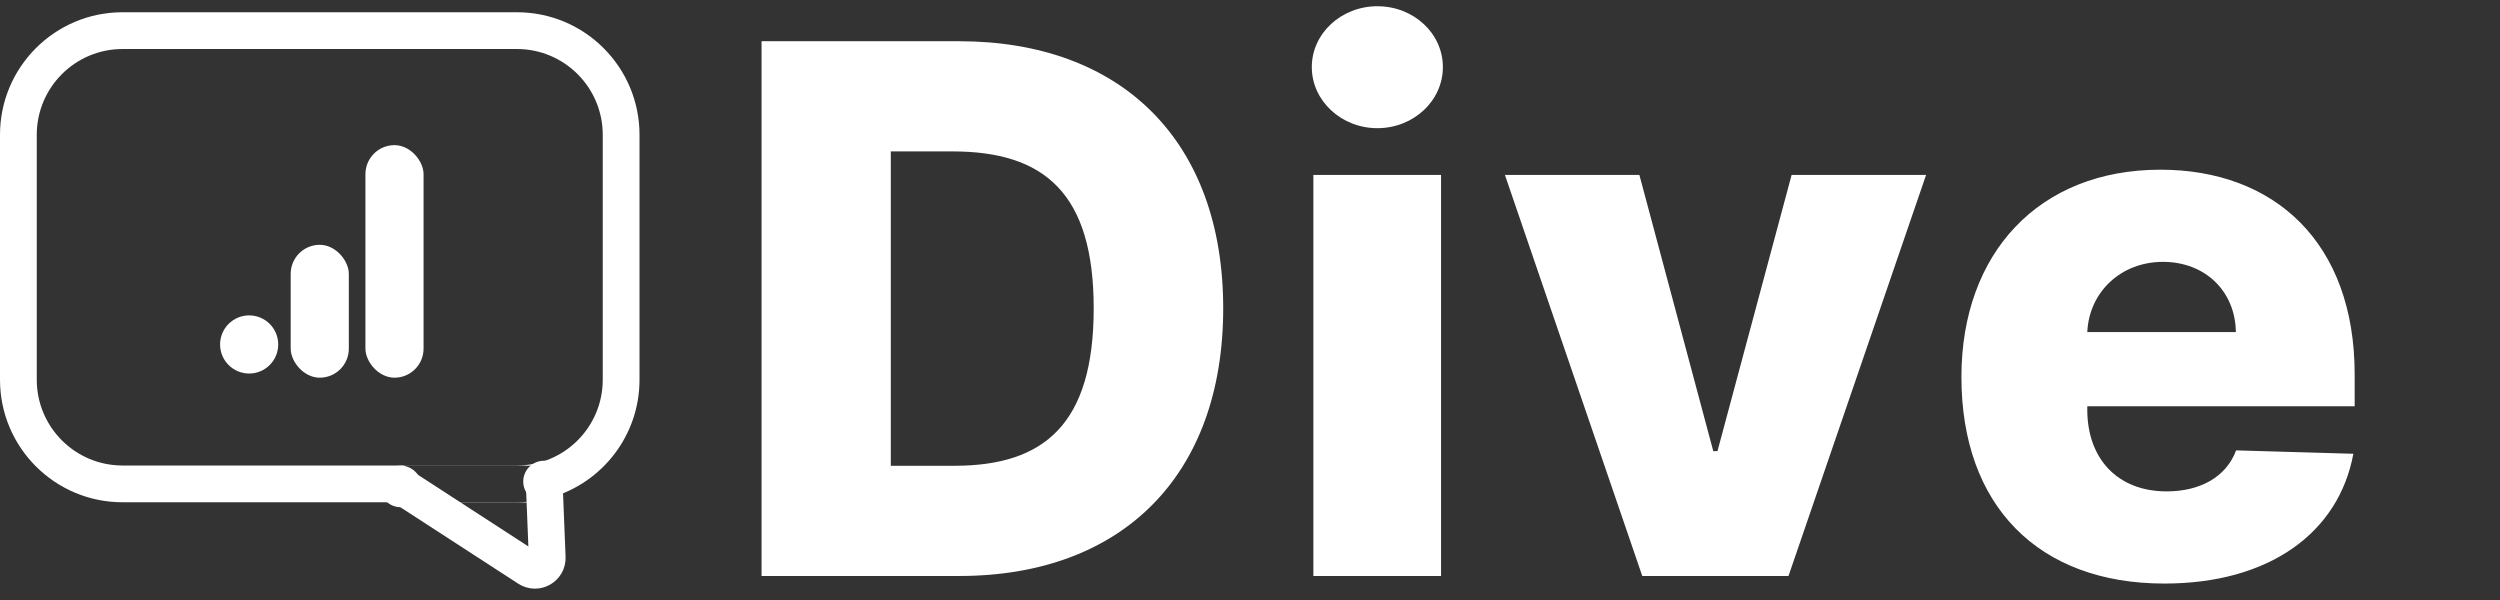<svg width="204" height="49" viewBox="0 0 204 49" fill="none" xmlns="http://www.w3.org/2000/svg">
<rect x="0" y="0" width="204" height="49" fill="#333333" stroke="none"/>
<path d="M78.272 47C91.568 47 99.814 38.797 99.814 25.16C99.814 11.546 91.568 3.364 78.251 3.364H62.143V47H78.272ZM72.69 38.008V12.355H77.719C85.219 12.355 89.246 15.764 89.246 25.16C89.246 34.599 85.219 38.008 77.868 38.008H72.69ZM107.171 47H117.59V14.273H107.171V47ZM112.391 10.459C115.353 10.459 117.739 8.222 117.739 5.473C117.739 2.724 115.353 0.509 112.391 0.509C109.451 0.509 107.043 2.724 107.043 5.473C107.043 8.222 109.451 10.459 112.391 10.459ZM157.169 14.273H146.196L140.145 36.815H139.804L133.774 14.273H122.801L134.009 47H145.941L157.169 14.273ZM176.608 47.618C185.195 47.618 190.841 43.463 192.034 37.028L182.467 36.751C181.658 38.925 179.527 40.097 176.8 40.097C172.794 40.097 170.322 37.433 170.322 33.428V33.151H192.141V30.551C192.141 19.77 185.578 13.847 176.288 13.847C166.402 13.847 160.052 20.622 160.052 30.764C160.052 41.247 166.317 47.618 176.608 47.618ZM170.322 27.099C170.472 23.84 173.05 21.368 176.501 21.368C179.932 21.368 182.403 23.754 182.446 27.099H170.322Z" fill="white"/>
<circle cx="20.331" cy="28.108" r="2.372" fill="white"/>
<rect x="23.72" y="19.976" width="4.744" height="10.843" rx="2.372" fill="white"/>
<rect x="29.819" y="11.843" width="4.744" height="18.976" rx="2.372" fill="white"/>
<path d="M32.191 39.291L43.108 46.372C43.789 46.813 44.684 46.303 44.652 45.493L44.39 38.952" stroke="white" stroke-width="3"/>
<path fill-rule="evenodd" clip-rule="evenodd" d="M10 4H42.184C46.05 4 49.184 7.134 49.184 11V30.985C49.184 34.851 46.05 37.985 42.184 37.985H10C6.134 37.985 3 34.851 3 30.985V11C3 7.134 6.134 4 10 4ZM0 11C0 5.477 4.477 1 10 1H42.184C47.706 1 52.184 5.477 52.184 11V30.985C52.184 35.53 49.152 39.367 45 40.583V38H33V40.985H10C4.477 40.985 0 36.508 0 30.985V11ZM33 40.985V41H45V40.583C44.107 40.844 43.161 40.985 42.184 40.985H33Z" fill="white"/>
<circle cx="32.694" cy="39.694" r="1.694" fill="white"/>
<circle cx="44.39" cy="39.291" r="1.694" fill="white"/>
</svg>
